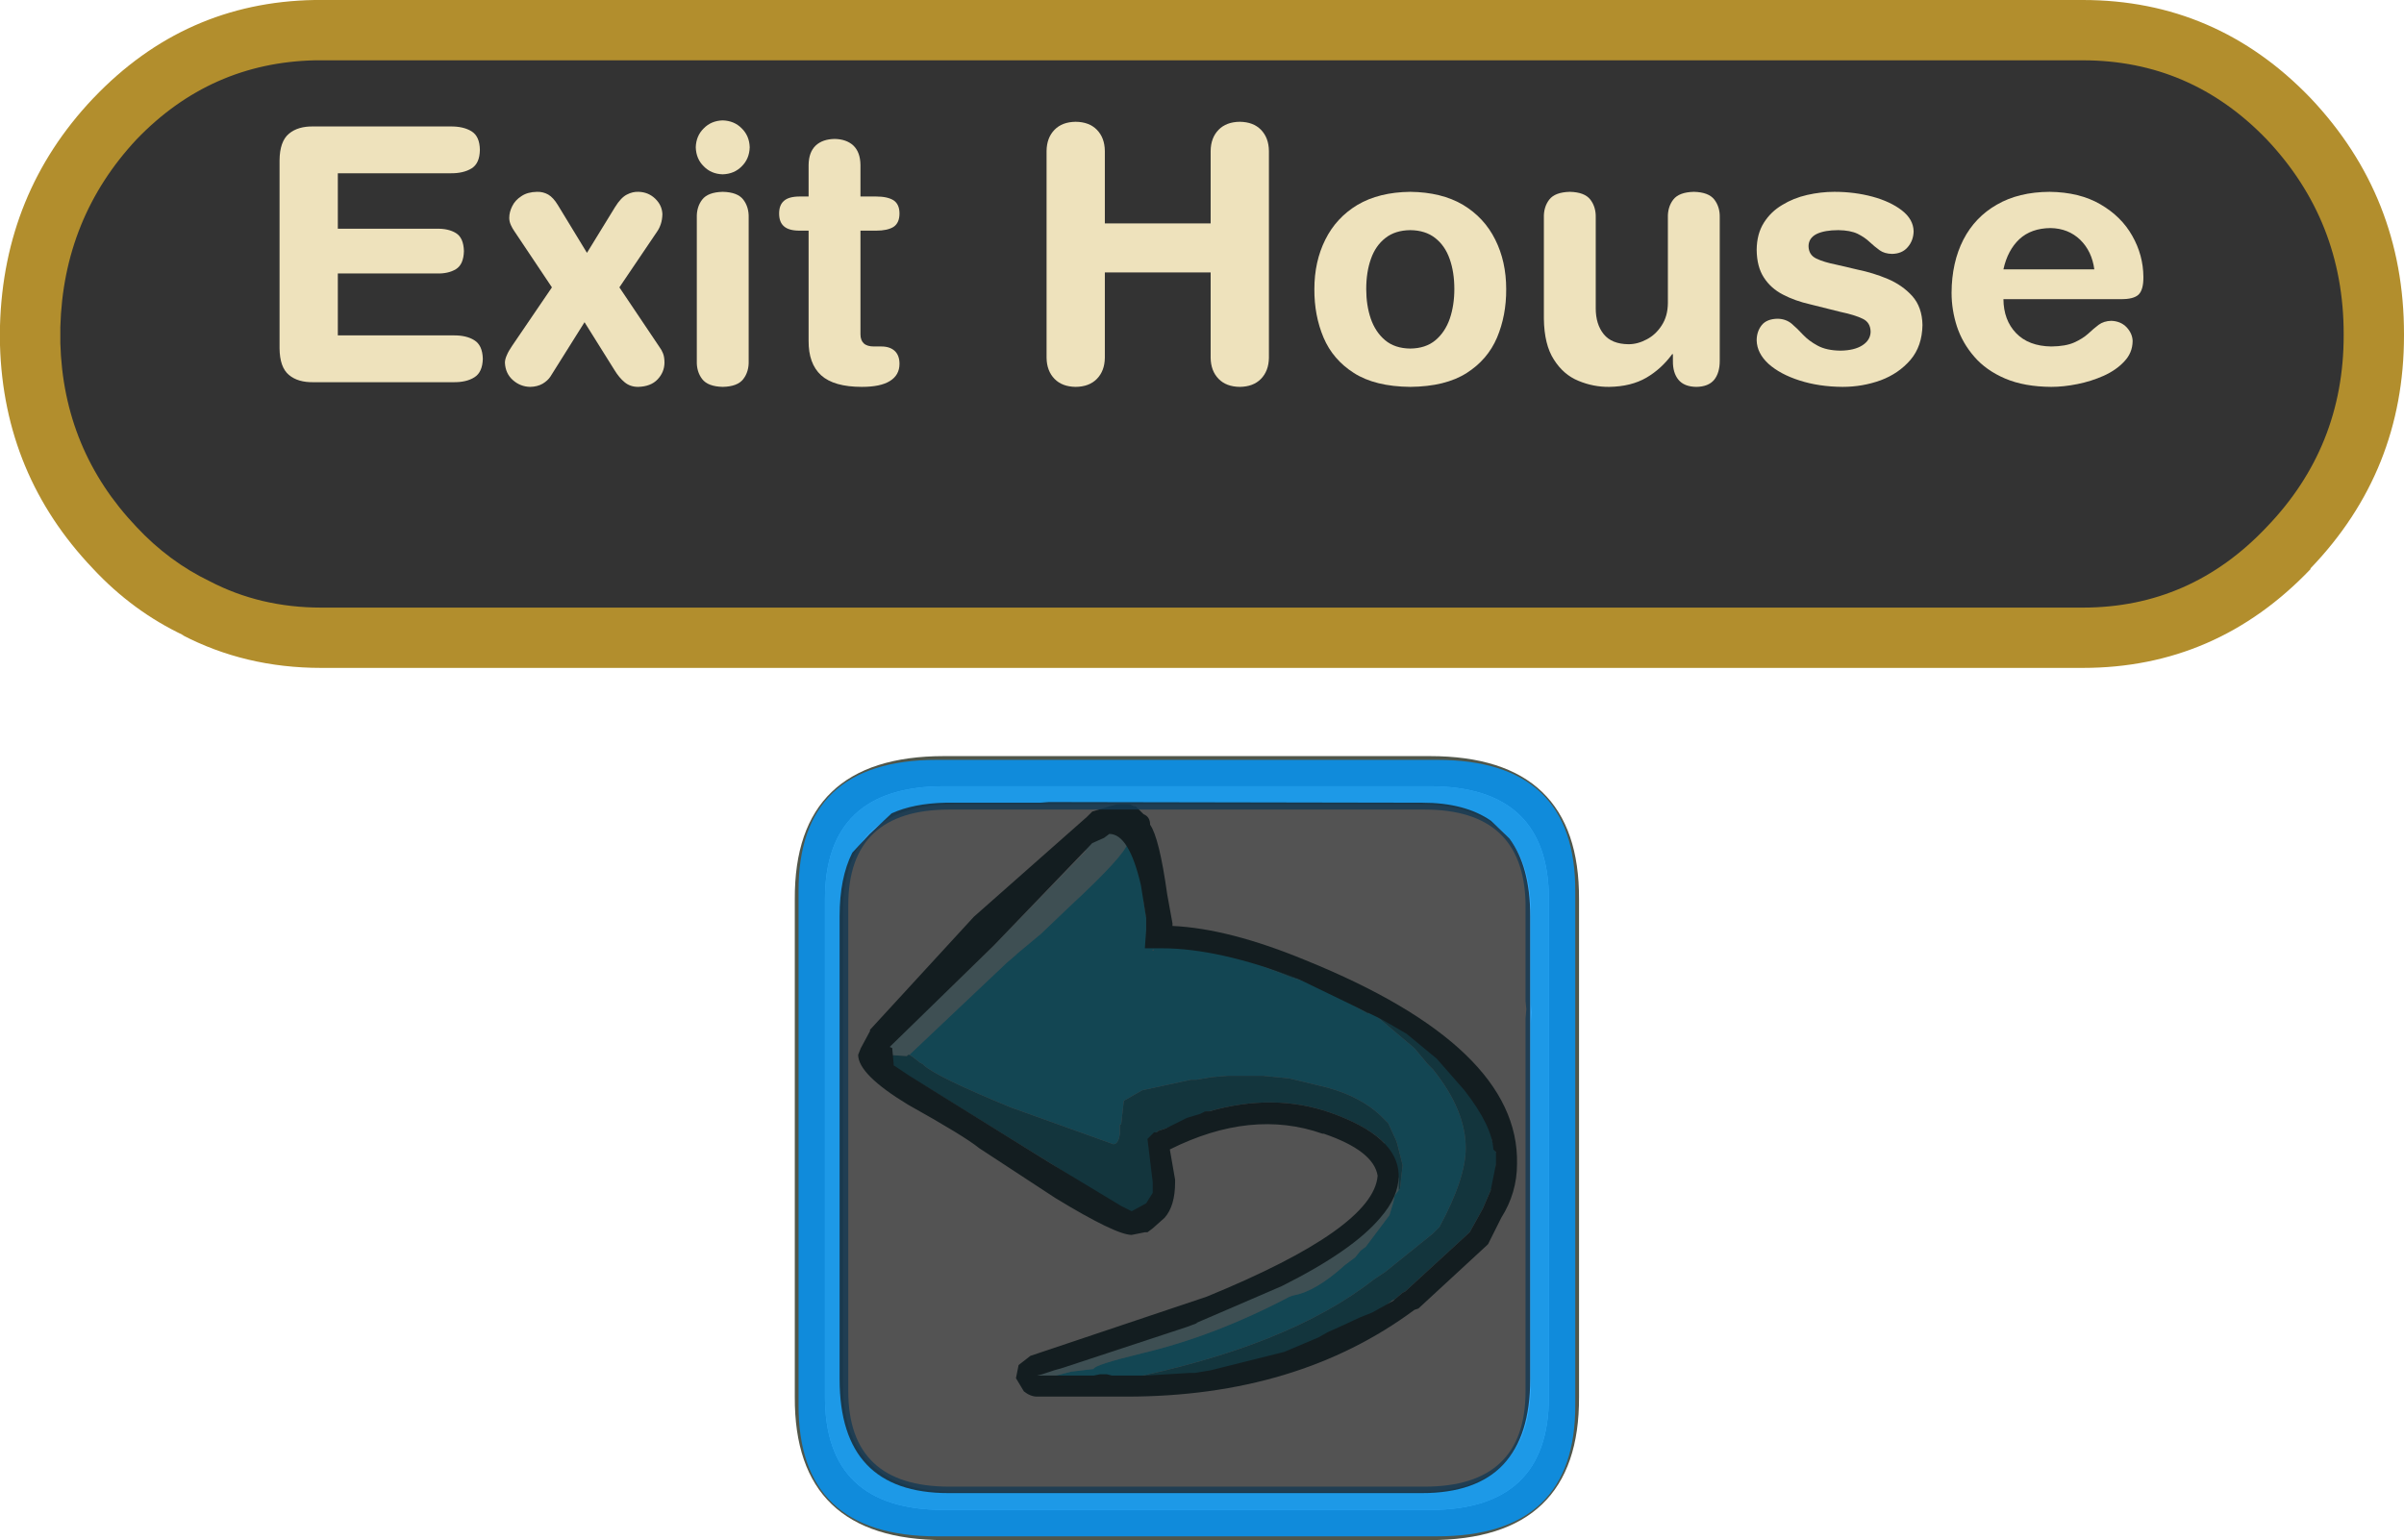 <?xml version="1.0" encoding="UTF-8" standalone="no"?>
<svg xmlns:ffdec="https://www.free-decompiler.com/flash" xmlns:xlink="http://www.w3.org/1999/xlink" ffdec:objectType="frame" height="102.15px" width="159.4px" xmlns="http://www.w3.org/2000/svg">
  <g transform="matrix(1.0, 0.0, 0.0, 1.0, 54.7, 52.15)">
    <use ffdec:characterId="2018" height="52.0" id="am_CacheIcon" transform="matrix(1.0, 0.0, 0.0, 1.0, -2.0, -2.0)" width="52.0" xlink:href="#sprite0"/>
    <use ffdec:characterId="1281" height="50.0" transform="matrix(1.03, 0.0, 0.0, 1.03, -1.75, -1.75)" width="50.0" xlink:href="#sprite6"/>
    <use ffdec:characterId="2020" height="44.3" id="am_Tooltip" transform="matrix(1.0, 0.0, 0.0, 1.0, -54.7, -52.15)" width="159.4" xlink:href="#sprite7"/>
    <use ffdec:characterId="2009" height="51.8" id="am_Cooldown" transform="matrix(0.0, -0.884, 0.884, 0.0, 0.971, 46.882)" width="51.85" xlink:href="#sprite8"/>
  </g>
  <defs>
    <g id="sprite0" transform="matrix(1.0, 0.0, 0.0, 1.0, 0.0, 0.0)">
      <use ffdec:characterId="202" height="52.0" transform="matrix(1.0, 0.0, 0.0, 1.0, 0.0, 0.0)" width="52.0" xlink:href="#shape0"/>
      <use ffdec:characterId="206" height="52.0" id="am_ButtonHolder" transform="matrix(1.0, 0.0, 0.0, 1.0, 0.0, 0.0)" width="52.0" xlink:href="#sprite1"/>
      <use ffdec:characterId="2017" height="22.6" transform="matrix(1.744, 0.0, 0.0, 1.744, 4.201, 3.068)" width="25.05" xlink:href="#sprite4"/>
      <use ffdec:characterId="208" height="48.0" transform="matrix(1.0, 0.0, 0.0, 1.0, 2.0, 2.0)" width="48.0" xlink:href="#sprite5"/>
    </g>
    <g id="shape0" transform="matrix(1.0, 0.0, 0.0, 1.0, 0.0, 0.0)">
      <path d="M52.0 9.5 L52.0 42.5 Q52.05 52.0 42.1 52.0 L9.9 52.0 Q-0.05 52.0 0.0 42.5 L0.0 9.5 Q-0.05 0.0 9.9 0.0 L42.1 0.0 Q52.05 0.0 52.0 9.5" fill="#00ccff" fill-opacity="0.0" fill-rule="evenodd" stroke="none"/>
    </g>
    <g id="sprite1" transform="matrix(1.0, 0.0, 0.0, 1.0, 2.0, 2.0)">
      <use ffdec:characterId="204" height="0.4" id="am_Watermark" transform="matrix(0.55, 0.0, 0.0, 0.55, 45.608, 45.399)" width="0.1" xlink:href="#sprite2"/>
      <use ffdec:characterId="35" height="0.0" id="am_Button" transform="matrix(1.0, 0.0, 0.0, 1.0, 0.0, 0.0)" width="0.0" xlink:href="#sprite3"/>
      <use ffdec:characterId="205" height="52.0" transform="matrix(1.0, 0.0, 0.0, 1.0, -2.0, -2.0)" width="52.0" xlink:href="#shape2"/>
    </g>
    <g id="sprite2" transform="matrix(1.0, 0.0, 0.0, 1.0, -81.25, -80.95)">
      <use ffdec:characterId="203" height="0.4" transform="matrix(1.0, 0.0, 0.0, 1.0, 81.25, 80.95)" width="0.1" xlink:href="#shape1"/>
    </g>
    <g id="shape1" transform="matrix(1.0, 0.0, 0.0, 1.0, -81.25, -80.95)">
      <path d="M81.25 81.35 L81.35 80.95 81.35 81.35 81.25 81.35" fill="#000060" fill-rule="evenodd" stroke="none"/>
    </g>
    <g id="shape2" transform="matrix(1.0, 0.0, 0.0, 1.0, 40.3, 2.0)">
      <path d="M1.8 -2.0 Q11.75 -2.0 11.7 7.5 L11.7 40.5 Q11.75 50.0 1.8 50.0 L-30.4 50.0 Q-40.35 50.0 -40.3 40.5 L-40.3 7.5 Q-40.35 -2.0 -30.4 -2.0 L1.8 -2.0 M9.7 7.5 Q9.7 0.0 1.8 0.0 L-30.4 0.0 Q-38.3 0.0 -38.3 7.5 L-38.3 40.5 Q-38.3 48.0 -30.4 48.0 L1.8 48.0 Q9.7 48.0 9.7 40.5 L9.7 7.5" fill="#50564a" fill-rule="evenodd" stroke="none"/>
    </g>
    <g id="sprite4" transform="matrix(1.0, 0.0, 0.0, 1.0, 12.7, 11.4)">
      <use ffdec:characterId="2016" height="22.6" transform="matrix(1.0, 0.0, 0.0, 1.0, -12.7, -11.4)" width="25.05" xlink:href="#shape3"/>
    </g>
    <g id="shape3" transform="matrix(1.0, 0.0, 0.0, 1.0, 12.7, 11.4)">
      <path d="M-1.0 1.0 L-0.85 0.95 -1.0 1.0" fill="#ff0000" fill-rule="evenodd" stroke="none"/>
      <path d="M11.35 3.35 L11.45 3.15 11.35 3.35 M-1.5 -5.8 L-1.45 -5.8 -1.5 -5.75 -1.5 -5.8" fill="#ff9393" fill-rule="evenodd" stroke="none"/>
      <path d="M2.15 7.85 L2.45 7.7 2.15 7.85" fill="#ffffff" fill-rule="evenodd" stroke="none"/>
      <path d="M7.85 3.35 L7.7 3.55 7.65 3.8 7.5 4.3 6.6 5.5 6.4 5.65 6.2 5.9 5.8 6.2 Q4.7 7.2 3.85 7.35 L3.7 7.4 Q0.85 8.9 -1.9 9.55 -3.75 10.0 -3.75 10.15 L-4.6 10.25 -5.95 10.6 -6.2 10.55 -6.2 10.4 -6.2 10.25 Q-5.85 10.0 -4.35 9.65 L-1.8 9.05 0.7 8.1 3.65 6.5 Q6.35 5.1 7.1 3.9 L7.15 3.85 7.15 3.8 7.3 3.1 7.35 2.95 7.25 2.55 Q7.25 2.2 7.45 2.35 L7.55 2.45 7.85 2.9 7.85 3.05 7.85 3.35 M-10.8 -1.8 L-10.85 -1.75 -11.6 -1.8 -11.8 -1.7 -11.85 -1.7 -12.0 -1.9 -12.0 -2.0 Q-12.0 -2.2 -11.7 -2.2 L-11.6 -2.25 -10.6 -3.15 -9.15 -4.4 -7.55 -5.95 -4.05 -9.55 -4.2 -9.8 Q-3.05 -10.8 -3.15 -10.2 L-3.05 -10.3 -2.2 -10.25 -2.2 -10.2 -2.45 -9.85 Q-2.6 -9.35 -4.65 -7.45 L-5.75 -6.4 -6.65 -5.65 -6.7 -5.6 -7.05 -5.3 -10.75 -1.8 -10.8 -1.8 M2.15 7.85 L2.45 7.7 2.15 7.85" fill="#aaeeff" fill-rule="evenodd" stroke="none"/>
      <path d="M0.85 -5.9 L3.75 -4.75 4.75 -4.45 6.1 -3.7 6.7 -3.35 6.7 -3.4 6.85 -3.4 8.45 -2.05 8.95 -1.45 9.15 -1.25 Q10.4 0.3 10.4 1.75 10.4 2.9 9.4 4.75 L9.15 5.0 7.35 6.45 6.9 6.75 Q3.65 9.3 -2.6 10.55 L-2.8 10.55 -3.25 10.55 -3.25 10.65 -4.85 10.7 -5.1 10.75 -6.25 10.75 -6.35 10.5 -6.2 10.4 -6.2 10.55 -5.95 10.6 -4.6 10.25 -3.75 10.15 Q-3.75 10.0 -1.9 9.55 0.85 8.9 3.7 7.4 L3.85 7.35 Q4.7 7.2 5.8 6.2 L6.2 5.9 6.4 5.65 6.6 5.5 7.5 4.3 7.65 3.8 7.7 3.55 7.85 3.35 7.9 3.3 7.95 2.85 8.0 2.4 7.8 1.6 7.75 1.45 7.45 0.8 7.15 0.5 Q6.4 -0.2 5.15 -0.55 L3.7 -0.9 2.7 -1.0 1.35 -1.0 0.75 -0.95 0.15 -0.85 -0.05 -0.85 -1.9 -0.45 -2.6 -0.05 -2.7 0.85 -2.75 0.85 -2.75 1.2 Q-2.8 1.6 -3.0 1.6 L-6.9 0.2 Q-9.7 -0.95 -10.2 -1.4 L-10.25 -1.45 -10.35 -1.5 -10.6 -1.7 -10.75 -1.8 -7.05 -5.3 -6.7 -5.6 -6.65 -5.65 -5.75 -6.4 -4.65 -7.45 Q-2.6 -9.35 -2.45 -9.85 L-2.2 -10.2 -2.2 -9.45 -2.1 -8.9 -1.9 -8.45 -1.85 -8.35 -1.85 -7.65 -1.75 -7.05 -1.75 -6.95 -1.75 -6.55 -1.75 -6.25 -1.45 -6.25 0.85 -5.9 M-1.5 -5.8 L-1.5 -5.75 -1.45 -5.8 -1.5 -5.8" fill="#00ccff" fill-rule="evenodd" stroke="none"/>
      <path d="M0.85 -5.9 L2.95 -5.3 3.1 -5.35 5.45 -4.25 6.9 -3.45 6.9 -3.6 8.0 -2.9 8.2 -3.0 8.95 -2.1 Q9.25 -2.1 10.1 -1.0 11.35 0.55 11.4 1.45 L11.6 2.05 11.45 3.15 11.35 3.35 11.05 4.05 10.55 4.95 8.1 7.2 8.0 7.25 7.7 7.5 7.6 7.55 Q6.95 8.1 4.75 9.05 1.75 10.3 0.85 10.3 L0.2 10.55 -1.95 10.65 -2.5 10.75 -2.8 10.55 -2.6 10.55 Q3.65 9.3 6.9 6.75 L7.35 6.45 9.15 5.0 9.4 4.75 Q10.4 2.9 10.4 1.75 10.4 0.3 9.15 -1.25 L8.95 -1.45 8.45 -2.05 6.85 -3.4 6.7 -3.4 6.7 -3.35 6.1 -3.7 4.75 -4.45 3.75 -4.75 0.85 -5.9 M-10.75 -1.8 L-10.6 -1.7 -10.35 -1.5 -10.25 -1.45 -10.2 -1.4 Q-9.7 -0.95 -6.9 0.2 L-3.0 1.6 Q-2.8 1.6 -2.75 1.2 L-2.75 0.85 -2.7 0.85 -2.6 -0.05 -1.9 -0.45 -0.05 -0.85 0.15 -0.85 0.75 -0.95 1.35 -1.0 2.7 -1.0 3.7 -0.9 5.15 -0.55 Q6.4 -0.2 7.15 0.5 L7.45 0.8 7.75 1.45 7.8 1.6 8.0 2.4 7.95 2.85 7.9 3.3 7.85 3.35 7.85 3.05 7.85 2.9 7.55 2.45 7.45 2.35 7.3 1.55 Q6.65 0.9 5.25 0.4 3.1 -0.35 0.65 0.35 L0.5 0.35 Q0.4 0.7 -0.85 0.95 L-1.0 1.0 -1.3 1.1 -1.35 1.15 -1.4 1.15 -1.6 1.5 -1.3 3.1 Q-1.45 4.15 -2.0 4.15 L-2.15 4.15 -2.75 4.2 -3.55 3.5 -5.35 2.35 -10.05 -0.55 -11.4 -1.35 -11.35 -1.4 -11.45 -1.45 -11.75 -1.45 -11.8 -1.65 -11.85 -1.7 -11.8 -1.7 -11.6 -1.8 -10.85 -1.75 -10.8 -1.8 -10.75 -1.8 M7.3 3.1 L7.15 3.8 7.15 3.85 7.1 3.9 7.0 3.7 7.25 3.3 7.25 3.2 7.3 3.1" fill="#0086a8" fill-rule="evenodd" stroke="none"/>
      <path d="M9.3 -1.65 L8.15 -2.6 7.2 -3.15 4.0 -4.7 Q1.0 -5.85 -1.15 -5.85 L-1.2 -5.85 -1.5 -5.85 -1.8 -5.85 -1.75 -6.55 -1.75 -6.95 -1.75 -7.0 -1.95 -8.25 Q-2.4 -10.2 -3.15 -10.2 L-3.35 -10.05 -3.8 -9.85 -7.55 -5.95 -11.5 -2.1 -11.4 -2.05 -11.4 -2.0 -11.35 -1.45 -11.35 -1.4 -11.2 -1.3 -10.9 -1.1 -10.75 -1.0 -5.35 2.35 -2.7 3.95 -2.3 4.15 -1.75 3.85 -1.5 3.45 -1.5 3.05 -1.7 1.4 -1.55 1.25 -1.45 1.15 -1.35 1.15 -1.3 1.1 -1.0 1.0 -0.2 0.6 0.3 0.45 0.5 0.35 0.65 0.35 Q3.1 -0.35 5.25 0.4 7.8 1.3 7.85 2.75 L7.85 2.8 Q7.85 3.6 7.15 4.4 6.1 5.65 3.4 7.0 L0.85 8.1 0.15 8.4 0.2 8.4 -0.2 8.55 -4.75 10.05 -4.9 10.1 -5.25 10.2 -5.4 10.25 -5.7 10.35 -5.9 10.4 -3.75 10.4 -3.5 10.35 -3.25 10.35 -3.05 10.4 -2.5 10.4 -2.35 10.4 -2.2 10.4 -1.75 10.4 -0.1 10.3 0.0 10.3 0.1 10.3 0.7 10.2 3.3 9.55 3.5 9.5 4.8 8.95 5.15 8.75 5.6 8.55 6.35 8.2 6.85 8.0 7.65 7.55 7.7 7.5 8.0 7.25 8.1 7.2 10.55 4.95 11.05 4.05 11.35 3.35 11.55 2.35 11.55 1.9 11.45 1.8 Q11.4 0.9 10.35 -0.45 L9.3 -1.65 M11.25 5.4 L11.2 5.45 8.6 7.85 8.45 7.9 Q4.0 11.2 -2.5 11.2 L-3.35 11.2 -3.45 11.2 -3.75 11.2 -5.9 11.2 Q-6.15 11.2 -6.4 11.0 L-6.7 10.5 -6.6 10.0 -6.15 9.65 0.55 7.4 Q6.9 4.8 7.05 2.8 6.9 1.85 5.0 1.2 L4.95 1.2 Q2.25 0.25 -0.85 1.8 L-0.65 2.95 -0.65 3.05 Q-0.65 3.95 -1.05 4.4 L-1.5 4.8 -1.7 4.95 -1.8 4.95 -2.3 5.05 Q-2.9 5.05 -5.2 3.65 L-8.1 1.75 Q-8.65 1.3 -10.8 0.1 -12.7 -1.05 -12.7 -1.8 L-12.6 -2.05 -12.25 -2.7 -12.25 -2.75 -8.3 -7.05 -4.0 -10.85 -3.8 -11.05 -3.15 -11.25 -2.55 -11.4 -2.2 -11.25 -2.15 -11.25 -1.85 -10.95 Q-1.6 -10.85 -1.6 -10.55 -1.25 -10.05 -0.95 -7.9 L-0.75 -6.8 -0.75 -6.7 Q1.4 -6.6 4.3 -5.4 12.45 -2.1 12.35 2.35 12.35 3.45 11.75 4.4 L11.25 5.4" fill="#002833" fill-rule="evenodd" stroke="none"/>
    </g>
    <g id="sprite5" transform="matrix(1.0, 0.0, 0.0, 1.0, 0.0, 0.0)">
      <use ffdec:characterId="207" height="48.0" transform="matrix(1.0, 0.0, 0.0, 1.0, 0.0, 0.0)" width="48.0" xlink:href="#shape4"/>
    </g>
    <g id="shape4" transform="matrix(1.0, 0.0, 0.0, 1.0, 0.0, 0.0)">
      <path d="M46.8 39.65 L46.8 15.7 46.85 15.0 46.8 14.45 46.8 8.35 46.8 8.2 Q46.7 1.2 39.3 1.2 L8.7 1.2 Q1.2 1.2 1.2 8.35 L1.2 39.65 Q1.2 46.8 8.7 46.8 L39.3 46.8 Q46.8 46.8 46.8 39.65 M48.0 40.5 Q48.0 48.0 40.1 48.0 L7.9 48.0 Q0.0 48.0 0.0 40.5 L0.0 7.5 Q0.0 0.0 7.9 0.0 L40.1 0.0 Q48.0 0.0 48.0 7.5 L48.0 40.5" fill="#919988" fill-rule="evenodd" stroke="none"/>
    </g>
    <g id="sprite6" transform="matrix(1.0, 0.0, 0.0, 1.0, 25.0, 25.0)">
      <use ffdec:characterId="1280" height="50.0" transform="matrix(1.0, 0.0, 0.0, 1.0, -25.0, -25.0)" width="50.0" xlink:href="#shape5"/>
    </g>
    <g id="shape5" transform="matrix(1.0, 0.0, 0.0, 1.0, 25.0, 25.0)">
      <path d="M21.8 -8.35 L21.85 -8.95 21.8 -9.45 21.8 -9.55 21.8 -15.65 21.8 -15.75 21.8 -15.8 Q21.65 -21.8 15.3 -21.8 L-15.3 -21.8 Q-21.8 -21.8 -21.8 -15.65 L-21.8 15.65 Q-21.8 21.8 -15.3 21.8 L15.3 21.8 Q21.8 21.8 21.8 15.65 L21.8 -8.3 21.8 -8.35 M25.0 -16.5 L25.0 16.5 Q25.05 25.0 16.1 25.0 L-16.1 25.0 Q-25.05 25.0 -25.0 16.5 L-25.0 -16.5 Q-25.05 -25.0 -16.1 -25.0 L16.1 -25.0 Q25.05 -25.0 25.0 -16.5" fill="#0099ff" fill-opacity="0.8" fill-rule="evenodd" stroke="none"/>
    </g>
    <g id="sprite7" transform="matrix(1.0, 0.0, 0.0, 1.0, 44.4, 16.55)">
      <use ffdec:characterId="1701" height="44.3" transform="matrix(1.0, 0.0, 0.0, 1.0, -44.4, -16.55)" width="159.4" xlink:href="#shape6"/>
      <filter id="filter9">
        <feColorMatrix in="SourceGraphic" result="filterResult0" type="matrix" values="0 0 0 0 0.192,0 0 0 0 0.157,0 0 0 0 0.051,0 0 0 1 0"/>
        <feConvolveMatrix divisor="16.0" in="filterResult0" kernelMatrix="1 1 1 1 1 1 1 1 1 1 1 1 1 1 1 1" order="4 4" result="filterResult1"/>
        <feComposite in="SourceGraphic" in2="filterResult1" operator="over" result="filterResult2"/>
      </filter>
      <use ffdec:characterId="2019" filter="url(#filter9)" height="32.25" id="am_Text" transform="matrix(1.0, 0.0, 0.0, 1.0, -30.9, -11.3)" width="132.95" xlink:href="#text0"/>
    </g>
    <g id="shape6" transform="matrix(1.0, 0.0, 0.0, 1.0, 44.4, 16.55)">
      <path d="M108.8 -10.05 Q115.0 -3.5 115.0 5.6 L115.0 5.7 Q115.0 14.7 108.8 21.15 L108.8 21.2 Q102.55 27.75 93.7 27.75 L-23.1 27.75 Q-28.15 27.75 -32.35 25.55 L-32.2 25.6 Q-35.6 24.0 -38.25 21.15 -44.15 14.95 -44.4 6.35 L-44.4 6.2 -44.4 5.15 -44.4 5.05 Q-44.15 -3.75 -38.25 -10.0 L-38.2 -10.05 Q-32.15 -16.4 -23.55 -16.55 L93.7 -16.55 Q102.55 -16.55 108.8 -10.05" fill="#b28e2d" fill-rule="evenodd" stroke="none"/>
      <path d="M93.7 -12.55 Q100.85 -12.55 105.9 -7.3 111.0 -1.9 111.0 5.6 L111.0 5.7 Q111.0 13.1 105.9 18.4 100.85 23.75 93.7 23.75 L-23.1 23.75 Q-27.15 23.75 -30.5 22.0 -33.2 20.7 -35.35 18.4 -40.2 13.3 -40.4 6.2 L-40.4 5.15 Q-40.2 -2.1 -35.35 -7.3 -30.45 -12.4 -23.5 -12.55 L93.7 -12.55" fill="#333333" fill-rule="evenodd" stroke="none"/>
    </g>
    <g id="text0" transform="matrix(1.0, 0.0, 0.0, 1.0, 2.0, 2.0)">
      <g transform="matrix(1.0, 0.0, 0.0, 1.0, -2.0, -2.0)">
        <use fill="#eee2bc" height="32.25" transform="matrix(0.023, 0.0, 0.0, 0.023, 3.15, 20.1)" width="132.95" xlink:href="#font_HelveticaRounded_LT_Std_Bd_E0"/>
        <use fill="#eee2bc" height="32.25" transform="matrix(0.023, 0.0, 0.0, 0.023, 19.6, 20.1)" width="132.95" xlink:href="#font_HelveticaRounded_LT_Std_Bd_x0"/>
        <use fill="#eee2bc" height="32.25" transform="matrix(0.023, 0.0, 0.0, 0.023, 31.15, 20.1)" width="132.95" xlink:href="#font_HelveticaRounded_LT_Std_Bd_i0"/>
        <use fill="#eee2bc" height="32.25" transform="matrix(0.023, 0.0, 0.0, 0.023, 37.85, 20.1)" width="132.95" xlink:href="#font_HelveticaRounded_LT_Std_Bd_t0"/>
      </g>
      <g transform="matrix(1.0, 0.0, 0.0, 1.0, -2.0, -2.0)">
        <use fill="#eee2bc" height="32.25" transform="matrix(0.023, 0.0, 0.0, 0.023, 54.1, 20.1)" width="132.95" xlink:href="#font_HelveticaRounded_LT_Std_Bd_H0"/>
        <use fill="#eee2bc" height="32.25" transform="matrix(0.023, 0.0, 0.0, 0.023, 72.8, 20.1)" width="132.95" xlink:href="#font_HelveticaRounded_LT_Std_Bd_o0"/>
        <use fill="#eee2bc" height="32.25" transform="matrix(0.023, 0.0, 0.0, 0.023, 87.5, 20.1)" width="132.95" xlink:href="#font_HelveticaRounded_LT_Std_Bd_u0"/>
        <use fill="#eee2bc" height="32.25" transform="matrix(0.023, 0.0, 0.0, 0.023, 102.15, 20.1)" width="132.95" xlink:href="#font_HelveticaRounded_LT_Std_Bd_s0"/>
        <use fill="#eee2bc" height="32.25" transform="matrix(0.023, 0.0, 0.0, 0.023, 115.05, 20.1)" width="132.95" xlink:href="#font_HelveticaRounded_LT_Std_Bd_e0"/>
      </g>
    </g>
    <g id="font_HelveticaRounded_LT_Std_Bd_E0">
      <path d="M82.0 -98.0 L82.0 -639.5 Q82.5 -694.5 109.0 -716.5 135.0 -738.5 180.5 -737.5 L574.5 -737.5 Q612.0 -738.0 635.5 -723.5 659.0 -709.0 659.5 -670.0 659.0 -631.0 635.5 -616.5 612.0 -602.0 574.5 -602.5 L250.0 -602.5 250.0 -442.5 534.5 -442.5 Q568.5 -443.5 590.5 -430.0 612.5 -416.5 613.5 -378.0 612.5 -339.5 590.5 -326.0 568.5 -312.5 534.5 -313.5 L250.0 -313.5 250.0 -135.0 583.0 -135.0 Q620.5 -135.5 643.5 -121.0 667.0 -106.5 668.0 -67.5 667.0 -28.5 643.5 -14.0 620.5 0.5 583.0 0.0 L180.5 0.0 Q135.0 1.0 109.0 -21.0 82.5 -43.0 82.0 -98.0" fill-rule="evenodd" stroke="none"/>
    </g>
    <g id="font_HelveticaRounded_LT_Std_Bd_x0">
      <path d="M246.0 -173.0 L147.5 -16.0 Q140.0 -4.5 125.0 4.5 110.0 13.0 89.5 13.5 61.0 13.0 39.5 -6.0 18.0 -25.0 16.5 -56.0 16.5 -66.0 22.0 -78.0 27.0 -90.0 37.0 -104.5 L152.0 -273.5 44.0 -435.0 Q38.0 -443.5 33.5 -453.5 29.0 -463.5 29.0 -474.0 29.0 -490.5 37.5 -507.5 46.0 -525.0 64.0 -536.5 81.5 -548.5 109.0 -549.0 126.5 -549.5 141.5 -541.0 156.0 -532.5 169.0 -511.0 L253.0 -373.0 334.0 -505.0 Q351.0 -532.5 368.0 -541.0 385.0 -550.0 402.5 -549.0 430.0 -548.0 449.5 -529.5 469.5 -510.5 470.5 -484.5 470.0 -468.5 466.0 -456.5 462.0 -444.0 455.0 -434.0 L346.5 -273.5 462.0 -101.5 Q468.5 -93.0 472.5 -82.5 476.5 -72.0 476.5 -56.0 476.0 -28.5 456.5 -8.0 437.0 12.5 400.5 13.5 378.0 13.5 362.0 0.5 346.0 -12.5 332.0 -35.5 L246.0 -173.0" fill-rule="evenodd" stroke="none"/>
    </g>
    <g id="font_HelveticaRounded_LT_Std_Bd_i0">
      <path d="M64.5 -677.5 Q65.5 -710.5 87.5 -732.0 109.0 -754.0 142.0 -755.0 175.5 -754.0 197.0 -732.0 219.0 -710.5 220.0 -677.5 219.0 -644.0 197.0 -622.5 175.5 -600.5 142.0 -599.5 109.0 -600.5 87.5 -622.5 65.5 -644.0 64.5 -677.5 M67.5 -61.5 L67.5 -474.0 Q66.5 -505.0 83.0 -526.5 99.5 -548.0 142.5 -549.0 185.0 -548.0 201.5 -526.5 218.0 -505.0 217.0 -474.0 L217.0 -61.5 Q218.0 -30.5 201.5 -9.0 185.0 12.5 142.5 13.5 99.5 12.5 83.0 -9.0 66.5 -30.5 67.5 -61.5" fill-rule="evenodd" stroke="none"/>
    </g>
    <g id="font_HelveticaRounded_LT_Std_Bd_t0">
      <path d="M98.5 -119.5 L98.5 -437.0 73.0 -437.0 Q41.5 -437.0 27.5 -449.5 13.5 -461.5 13.5 -486.5 13.5 -511.0 27.5 -523.0 41.5 -535.5 73.0 -535.5 L98.5 -535.5 98.5 -626.5 Q99.0 -663.5 119.0 -682.5 139.0 -701.0 173.5 -701.5 207.5 -701.0 227.5 -682.5 247.5 -663.5 248.0 -626.5 L248.0 -535.5 293.0 -535.5 Q326.0 -535.5 343.5 -524.5 360.5 -513.0 360.5 -486.5 360.5 -459.5 343.5 -448.0 326.0 -437.0 293.0 -437.0 L248.0 -437.0 248.0 -138.0 Q248.0 -121.0 257.5 -112.0 267.0 -103.0 287.0 -103.0 L308.5 -103.0 Q333.0 -103.0 347.0 -90.0 360.5 -77.0 360.5 -53.0 360.5 -20.5 333.0 -3.5 306.0 13.5 252.0 13.5 171.5 13.5 134.5 -20.0 98.0 -53.5 98.5 -119.5" fill-rule="evenodd" stroke="none"/>
    </g>
    <g id="font_HelveticaRounded_LT_Std_Bd_H0">
      <path d="M78.0 -70.5 L78.0 -667.0 Q78.5 -705.0 101.0 -728.0 123.0 -750.5 162.0 -751.0 201.0 -750.5 223.0 -728.0 245.5 -705.0 246.0 -667.0 L246.0 -458.0 551.0 -458.0 551.0 -667.0 Q551.5 -705.0 574.0 -728.0 596.0 -750.5 635.0 -751.0 674.0 -750.5 696.0 -728.0 718.5 -705.0 719.0 -667.0 L719.0 -70.5 Q718.5 -32.5 696.0 -9.5 674.0 13.0 635.0 13.5 596.0 13.0 574.0 -9.5 551.5 -32.5 551.0 -70.5 L551.0 -316.5 246.0 -316.5 246.0 -70.5 Q245.5 -32.5 223.0 -9.5 201.0 13.0 162.0 13.5 123.0 13.0 101.0 -9.5 78.5 -32.5 78.0 -70.5" fill-rule="evenodd" stroke="none"/>
    </g>
    <g id="font_HelveticaRounded_LT_Std_Bd_o0">
      <path d="M37.0 -268.5 Q37.0 -348.0 68.5 -411.0 100.0 -474.5 161.5 -511.5 223.5 -548.0 313.5 -549.0 403.5 -548.0 465.5 -511.5 527.0 -474.5 558.5 -411.0 590.0 -348.0 590.0 -268.5 590.5 -192.5 563.5 -128.5 536.5 -65.0 476.0 -26.5 415.0 12.5 313.5 13.5 212.0 12.5 151.0 -26.5 90.5 -65.0 63.5 -128.5 36.5 -192.5 37.0 -268.5 M186.5 -268.5 Q186.5 -222.0 199.5 -183.5 213.0 -144.5 241.0 -121.0 269.0 -97.5 313.5 -97.0 358.0 -97.5 386.0 -121.0 414.0 -144.5 427.5 -183.5 440.5 -222.0 440.5 -268.5 440.5 -317.5 427.0 -355.5 413.5 -394.0 385.0 -416.0 357.0 -438.0 313.5 -438.5 270.0 -438.0 242.0 -416.0 213.5 -394.0 200.0 -355.5 186.5 -317.5 186.5 -268.5" fill-rule="evenodd" stroke="none"/>
    </g>
    <g id="font_HelveticaRounded_LT_Std_Bd_u0">
      <path d="M566.5 -474.0 L566.5 -61.5 Q566.5 -27.0 550.5 -7.0 534.0 13.0 499.0 13.5 464.0 13.0 447.5 -7.0 431.0 -27.0 431.5 -61.5 L431.5 -81.0 429.5 -81.0 Q398.5 -38.5 355.0 -13.0 311.0 12.5 248.0 13.5 202.0 14.0 159.0 -4.0 116.0 -21.5 88.5 -65.0 60.5 -108.0 59.5 -183.0 L59.5 -474.0 Q58.5 -505.0 75.0 -526.5 91.5 -548.0 134.5 -549.0 177.0 -548.0 193.5 -526.5 210.0 -505.0 209.0 -474.0 L209.0 -213.0 Q209.0 -167.0 232.0 -138.5 255.0 -110.0 303.5 -109.5 330.0 -109.5 356.0 -123.5 382.0 -137.0 399.0 -163.5 416.5 -190.0 417.0 -227.5 L417.0 -474.0 Q416.0 -505.0 432.5 -526.5 449.0 -548.0 492.0 -549.0 534.5 -548.0 551.0 -526.5 567.5 -505.0 566.5 -474.0" fill-rule="evenodd" stroke="none"/>
    </g>
    <g id="font_HelveticaRounded_LT_Std_Bd_s0">
      <path d="M36.0 -382.0 Q36.5 -427.5 56.5 -459.5 76.5 -491.5 109.5 -511.0 142.0 -531.0 181.5 -540.0 221.0 -549.0 260.0 -549.0 318.0 -549.0 370.0 -535.0 421.5 -521.0 454.5 -495.5 487.5 -470.0 488.5 -435.5 488.0 -408.5 471.5 -389.5 455.5 -370.5 426.0 -370.0 404.5 -370.5 390.5 -380.5 376.0 -391.0 362.0 -404.0 348.0 -417.5 327.0 -428.0 306.0 -438.0 271.5 -438.5 232.0 -438.5 209.0 -427.5 186.0 -416.0 185.5 -392.5 186.0 -367.0 208.0 -356.5 230.0 -346.0 265.5 -339.0 L327.5 -324.5 Q371.5 -315.5 413.5 -298.0 456.0 -280.0 484.5 -248.5 513.0 -216.5 514.0 -165.0 513.0 -104.0 479.5 -64.5 445.5 -25.0 393.5 -5.5 341.0 13.5 283.5 13.5 215.5 13.0 159.5 -5.0 103.5 -23.0 70.0 -53.0 37.0 -83.5 36.0 -120.5 36.0 -146.0 50.5 -164.5 65.0 -182.5 96.5 -183.0 120.0 -182.5 136.5 -169.0 153.0 -155.0 169.5 -137.0 186.5 -119.0 211.5 -105.5 237.0 -91.5 277.5 -91.0 318.0 -91.5 341.0 -106.5 364.0 -121.5 364.5 -145.5 364.0 -172.5 341.5 -183.0 319.0 -194.0 278.5 -202.5 L190.5 -224.5 Q146.5 -234.5 112.0 -252.5 77.0 -270.5 57.0 -301.5 36.5 -332.5 36.0 -382.0" fill-rule="evenodd" stroke="none"/>
    </g>
    <g id="font_HelveticaRounded_LT_Std_Bd_e0">
      <path d="M186.5 -325.5 L448.5 -325.5 Q441.5 -378.0 407.5 -411.0 373.5 -443.5 322.5 -444.5 266.5 -444.0 232.5 -412.5 198.5 -380.5 186.5 -325.5 M524.5 -239.5 L186.5 -239.5 Q187.0 -179.0 223.0 -141.5 259.0 -104.0 324.5 -103.0 366.0 -103.5 390.5 -114.5 415.0 -125.5 431.0 -140.0 446.5 -154.5 461.0 -165.5 476.0 -176.5 497.5 -177.0 525.0 -176.0 542.0 -158.0 558.5 -140.0 559.0 -118.5 558.5 -84.5 535.0 -60.0 512.0 -35.0 475.5 -18.5 439.5 -2.5 399.5 5.5 359.5 13.5 324.5 13.5 246.5 13.0 191.5 -10.5 136.5 -34.0 102.5 -73.5 68.5 -112.5 52.5 -160.5 37.0 -208.5 37.0 -258.0 37.5 -345.5 71.0 -411.0 104.5 -476.0 167.5 -512.0 230.5 -548.5 319.5 -549.0 406.0 -548.0 466.0 -513.0 526.5 -478.0 558.0 -422.0 589.5 -366.5 590.0 -304.0 590.5 -266.5 576.0 -252.5 561.5 -239.0 524.5 -239.5" fill-rule="evenodd" stroke="none"/>
    </g>
    <g id="sprite8" transform="matrix(1.0, 0.0, 0.0, 1.0, -8.05, -7.6)">
      <use ffdec:characterId="1704" height="51.8" transform="matrix(1.0, 0.0, 0.0, 1.0, 8.05, 7.6)" width="51.85" xlink:href="#shape7"/>
    </g>
    <g id="shape7" transform="matrix(1.0, 0.0, 0.0, 1.0, -8.05, -7.6)">
      <path d="M56.1 8.55 L57.5 9.85 59.05 11.5 Q59.8 13.15 59.85 15.55 L59.85 15.75 59.85 22.65 59.9 23.3 59.85 51.3 Q59.85 54.5 58.5 56.45 L57.5 57.5 57.15 57.85 Q55.05 59.4 51.35 59.4 L16.6 59.4 Q8.05 59.4 8.05 51.3 L8.05 15.75 Q8.05 7.6 16.6 7.6 L51.35 7.6 Q54.2 7.6 56.1 8.55" fill="#1a1a1a" fill-opacity="0.749" fill-rule="evenodd" stroke="none"/>
    </g>
  </defs>
</svg>
